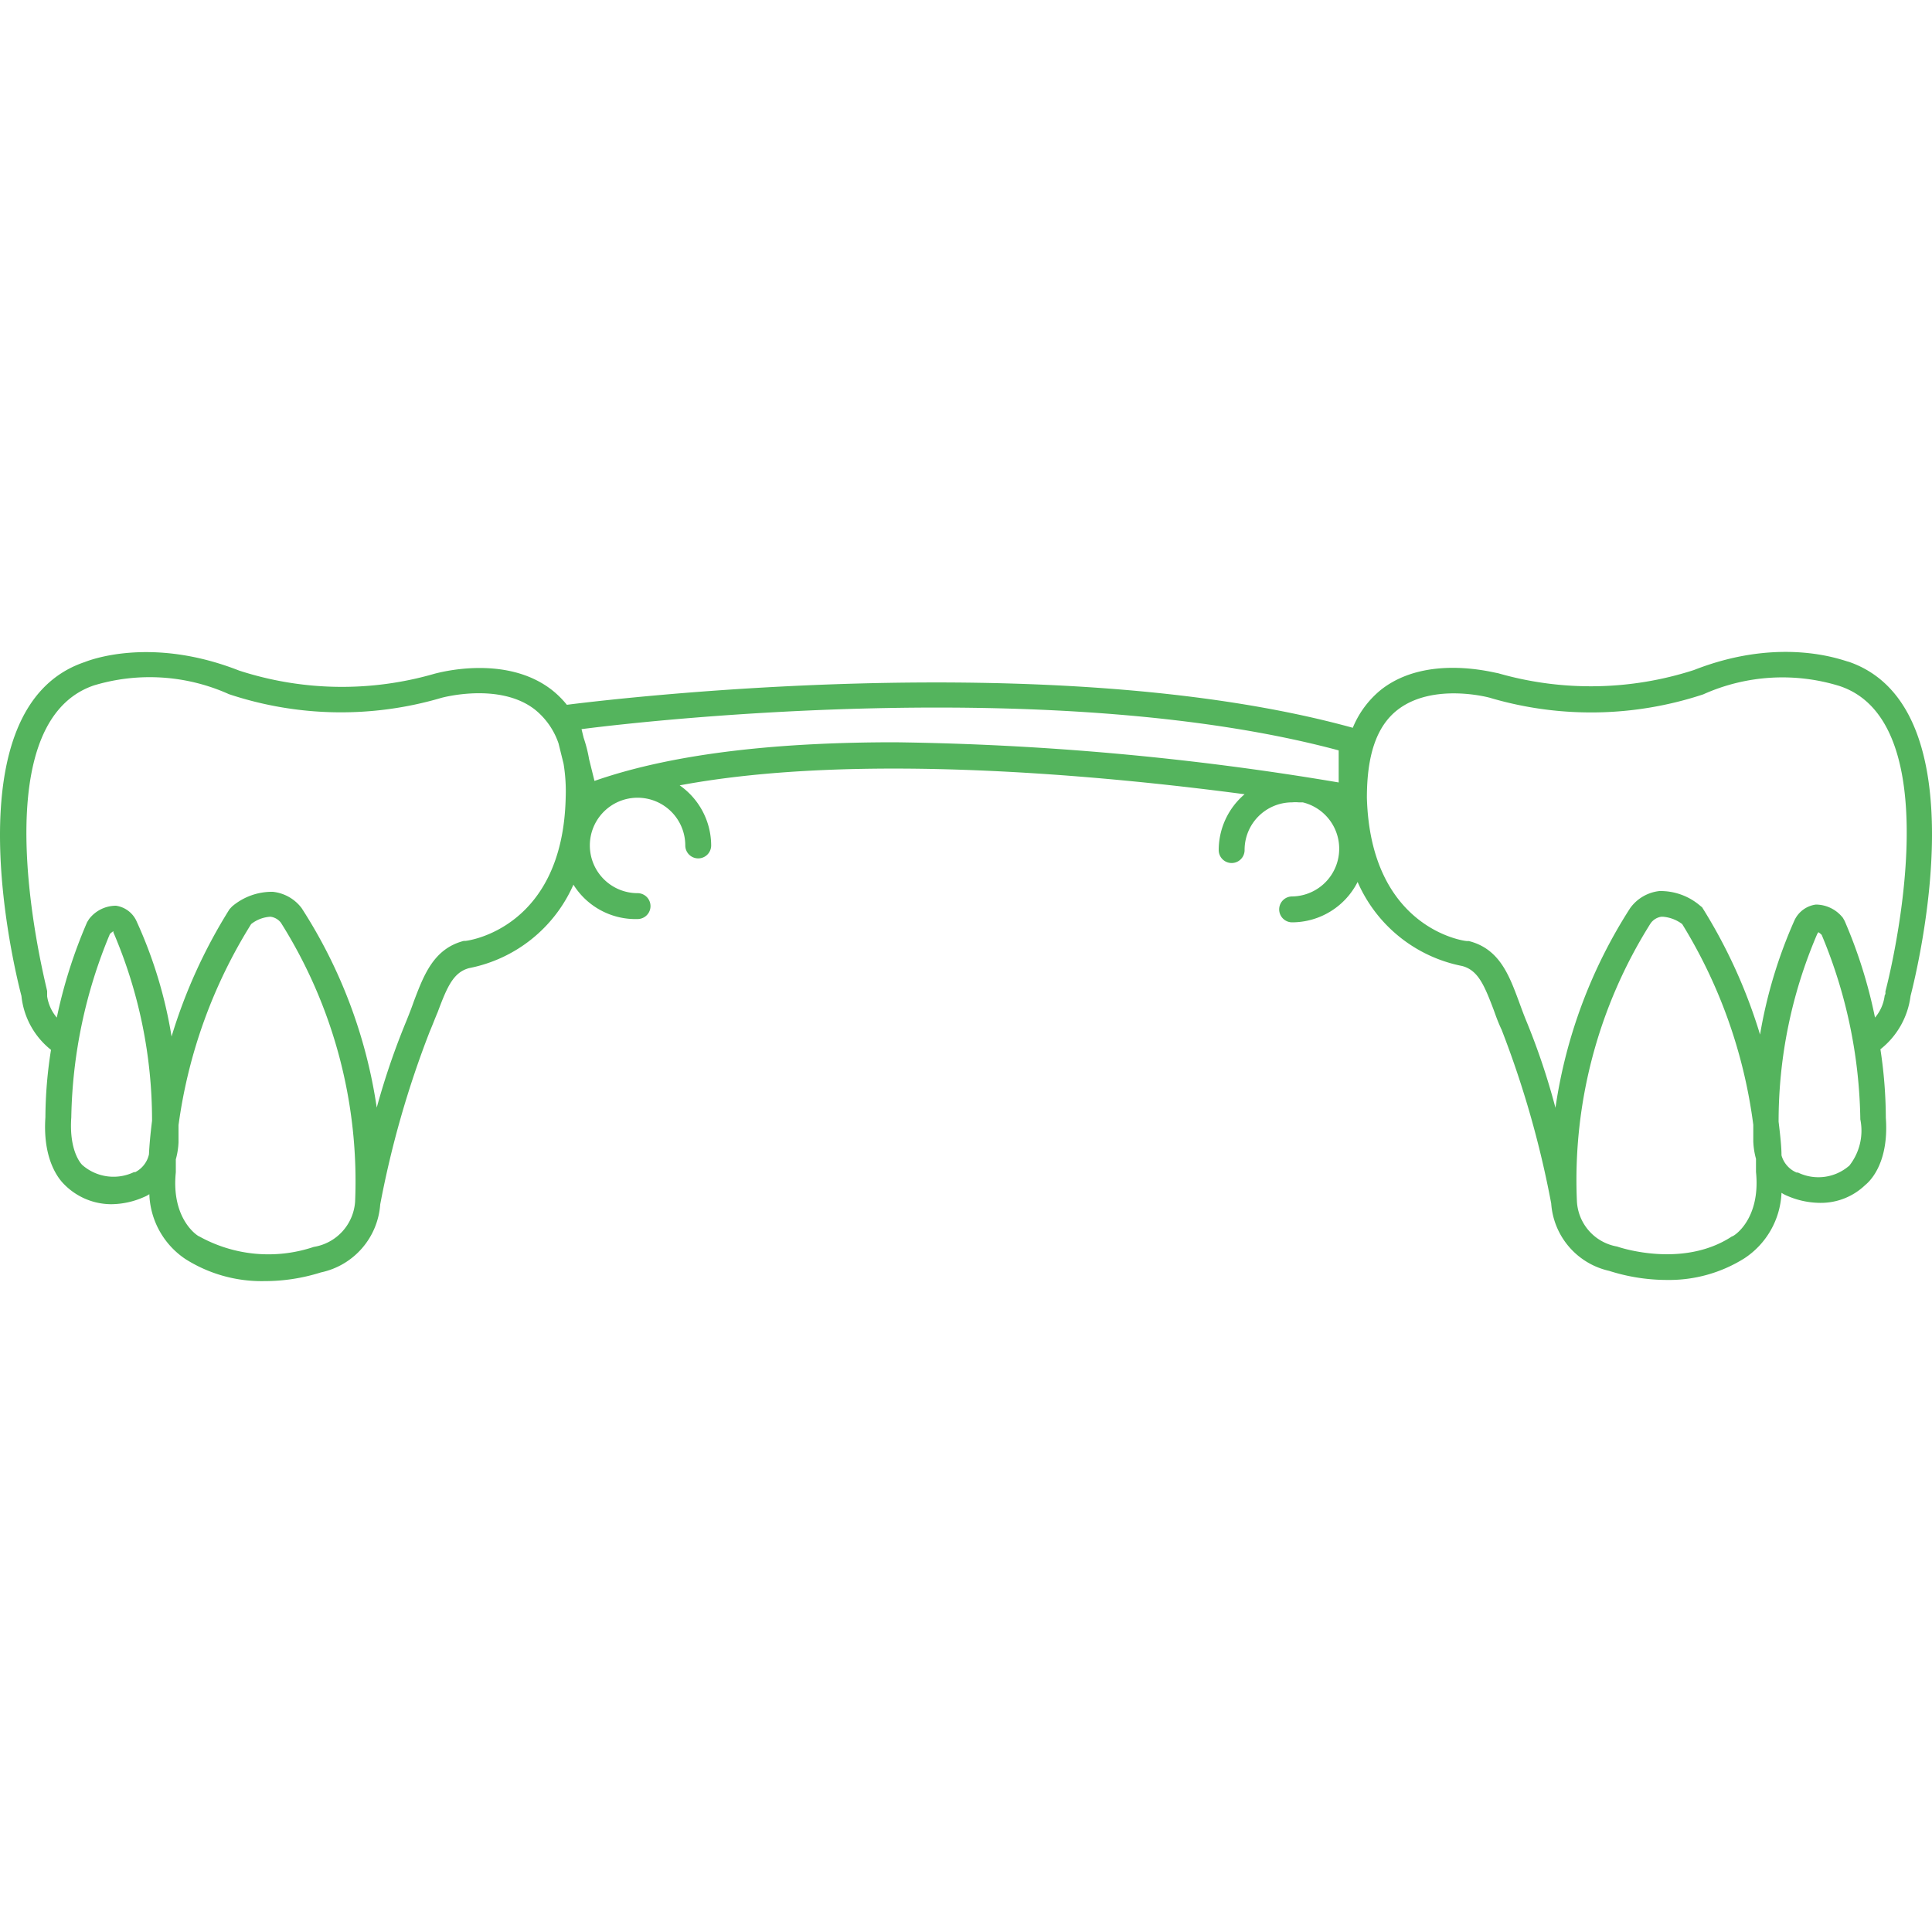 <svg id="Layer_1" data-name="Layer 1" xmlns="http://www.w3.org/2000/svg" viewBox="0 0 100 100"><defs><style>.cls-1{fill:#54b45d;}</style></defs><title>Artboard 4</title><path class="cls-1" d="M98.89,51.55c.36-1.4,3.67-14.94-3.21-17.3-.14,0-3.36-1.39-8,.43a17.36,17.36,0,0,1-10.16.16c-.15,0-3.62-1-6,.83a4.94,4.94,0,0,0-1.5,2c-15.59-4.3-38.86-1.42-40.68-1.19a4.86,4.86,0,0,0-.79-.78c-2.4-1.85-5.88-.87-6.05-.83a17.22,17.22,0,0,1-10.12-.16c-4.66-1.83-7.89-.48-8-.44C-2.57,36.61.74,50.15,1.11,51.55a4.09,4.09,0,0,0,1.53,2.79,22.76,22.76,0,0,0-.29,3.49c-.17,2.5.95,3.44,1,3.5a3.43,3.43,0,0,0,2.4,1,4.25,4.25,0,0,0,1.72-.38,1.3,1.3,0,0,0,.26-.14,4.21,4.21,0,0,0,1.87,3.36,7.37,7.37,0,0,0,4.09,1.14,9.65,9.65,0,0,0,2.92-.45,3.88,3.88,0,0,0,3.07-3.52,50.57,50.57,0,0,1,2.56-8.94c.15-.35.28-.7.41-1,.49-1.31.81-2.07,1.63-2.29a7.46,7.46,0,0,0,5.4-4.32A3.79,3.79,0,0,0,33,47.57a.67.67,0,0,0,0-1.34,2.47,2.47,0,1,1,2.47-2.47.67.67,0,0,0,1.34,0,3.81,3.81,0,0,0-1.63-3.11c9.25-1.73,22-.5,29.24.46A3.8,3.8,0,0,0,63.08,44a.67.67,0,0,0,1.34,0,2.46,2.46,0,0,1,2.46-2.47,1.87,1.87,0,0,1,.34,0l.21,0a2.47,2.47,0,0,1-.55,4.87.67.67,0,0,0,0,1.34,3.81,3.81,0,0,0,3.39-2.09A7.47,7.47,0,0,0,75.68,50c.83.22,1.15,1,1.64,2.29.12.34.25.69.4,1a50.66,50.66,0,0,1,2.57,9,3.85,3.85,0,0,0,3,3.49,9.85,9.85,0,0,0,3,.47,7.32,7.32,0,0,0,4-1.12,4.27,4.27,0,0,0,1.92-3.39,1.59,1.59,0,0,0,.26.14,4.33,4.33,0,0,0,1.74.38,3.31,3.31,0,0,0,2.33-.92c.12-.1,1.25-1,1.07-3.48a23.83,23.83,0,0,0-.28-3.55A4.18,4.18,0,0,0,98.89,51.55ZM7,60.67l-.07,0a2.45,2.45,0,0,1-2.67-.37s-.7-.64-.57-2.47a25.7,25.7,0,0,1,2-9.49,1,1,0,0,1,.18-.14l0,.06a24.67,24.67,0,0,1,2,9.75c-.09.72-.14,1.31-.16,1.74A1.37,1.37,0,0,1,7,60.67Zm9.24,3.87A7.37,7.37,0,0,1,10.32,64c-.06,0-1.47-.87-1.22-3.32v-.09s0-.22,0-.58a3.9,3.9,0,0,0,.14-.88c0-.3,0-.6,0-.89A26.26,26.26,0,0,1,13,47.83a1.76,1.76,0,0,1,1-.38.81.81,0,0,1,.54.31A25.1,25.1,0,0,1,18.38,62.2,2.55,2.55,0,0,1,16.24,64.54ZM24.1,48.7l-.09,0c-1.57.4-2.08,1.79-2.59,3.13-.11.32-.24.65-.38,1a37.94,37.94,0,0,0-1.54,4.5A26,26,0,0,0,15.61,47a2.15,2.15,0,0,0-1.49-.84,3.18,3.18,0,0,0-2.11.76l-.13.14a27.24,27.24,0,0,0-3,6.59,23.26,23.26,0,0,0-1.8-5.94A1.38,1.38,0,0,0,6,46.88a1.76,1.76,0,0,0-1.39.69l-.1.16a25.61,25.61,0,0,0-1.57,4.94,2.2,2.2,0,0,1-.5-1.1l0-.14,0-.13c0-.13-3.61-13.75,2.41-15.82a10,10,0,0,1,7,.45,18.38,18.38,0,0,0,11,.19s3-.83,4.84.61a3.82,3.82,0,0,1,1.22,1.75l.26,1.05a8.79,8.79,0,0,1,.11,1.75C29.13,48,24.31,48.68,24.1,48.7ZM46.32,38.42c-5.63,0-11.23.49-15.55,2l-.28-1.13a7.07,7.07,0,0,0-.28-1.1l-.11-.45C34.26,37.2,55,35,69.29,38.84l0,1.66A148.87,148.87,0,0,0,46.32,38.42ZM89.64,64c-2.56,1.68-5.86.55-5.94.52a2.51,2.51,0,0,1-2.08-2.36A24.91,24.91,0,0,1,85.43,47.8a.83.83,0,0,1,.56-.35h.08a1.91,1.91,0,0,1,1,.38,26.21,26.21,0,0,1,3.68,10.39c0,.29,0,.57,0,.86a3.92,3.92,0,0,0,.14.9c0,.37,0,.58,0,.59v.09C91.14,63.11,89.74,64,89.64,64Zm6.06-3.65a2.43,2.43,0,0,1-2.64.34l-.07,0a1.37,1.37,0,0,1-.78-.89c0-.43-.06-1-.15-1.74a24.56,24.56,0,0,1,2-9.72l.06-.09a1,1,0,0,1,.17.14,25.62,25.62,0,0,1,2,9.55A2.92,2.92,0,0,1,95.7,60.36Zm1.85-8.82a2.16,2.16,0,0,1-.5,1.14,25.26,25.26,0,0,0-1.57-5l-.09-.16a1.79,1.79,0,0,0-1.4-.69,1.43,1.43,0,0,0-1.11.82,24.55,24.55,0,0,0-1.78,5.91,27.24,27.24,0,0,0-3-6.59L88,46.88a3.15,3.15,0,0,0-2.11-.76,2.16,2.16,0,0,0-1.51.88,26,26,0,0,0-3.87,10.34A35.67,35.67,0,0,0,79,52.84c-.14-.34-.26-.67-.38-1-.5-1.34-1-2.73-2.59-3.13h-.09c-.2,0-5-.68-5.19-7.42h0c0-2.16.48-3.69,1.59-4.55,1.86-1.44,4.82-.62,4.82-.61a18.47,18.47,0,0,0,11-.19,10,10,0,0,1,7.06-.43c6,2,2.41,15.67,2.37,15.8l0,.13Z"/></svg>